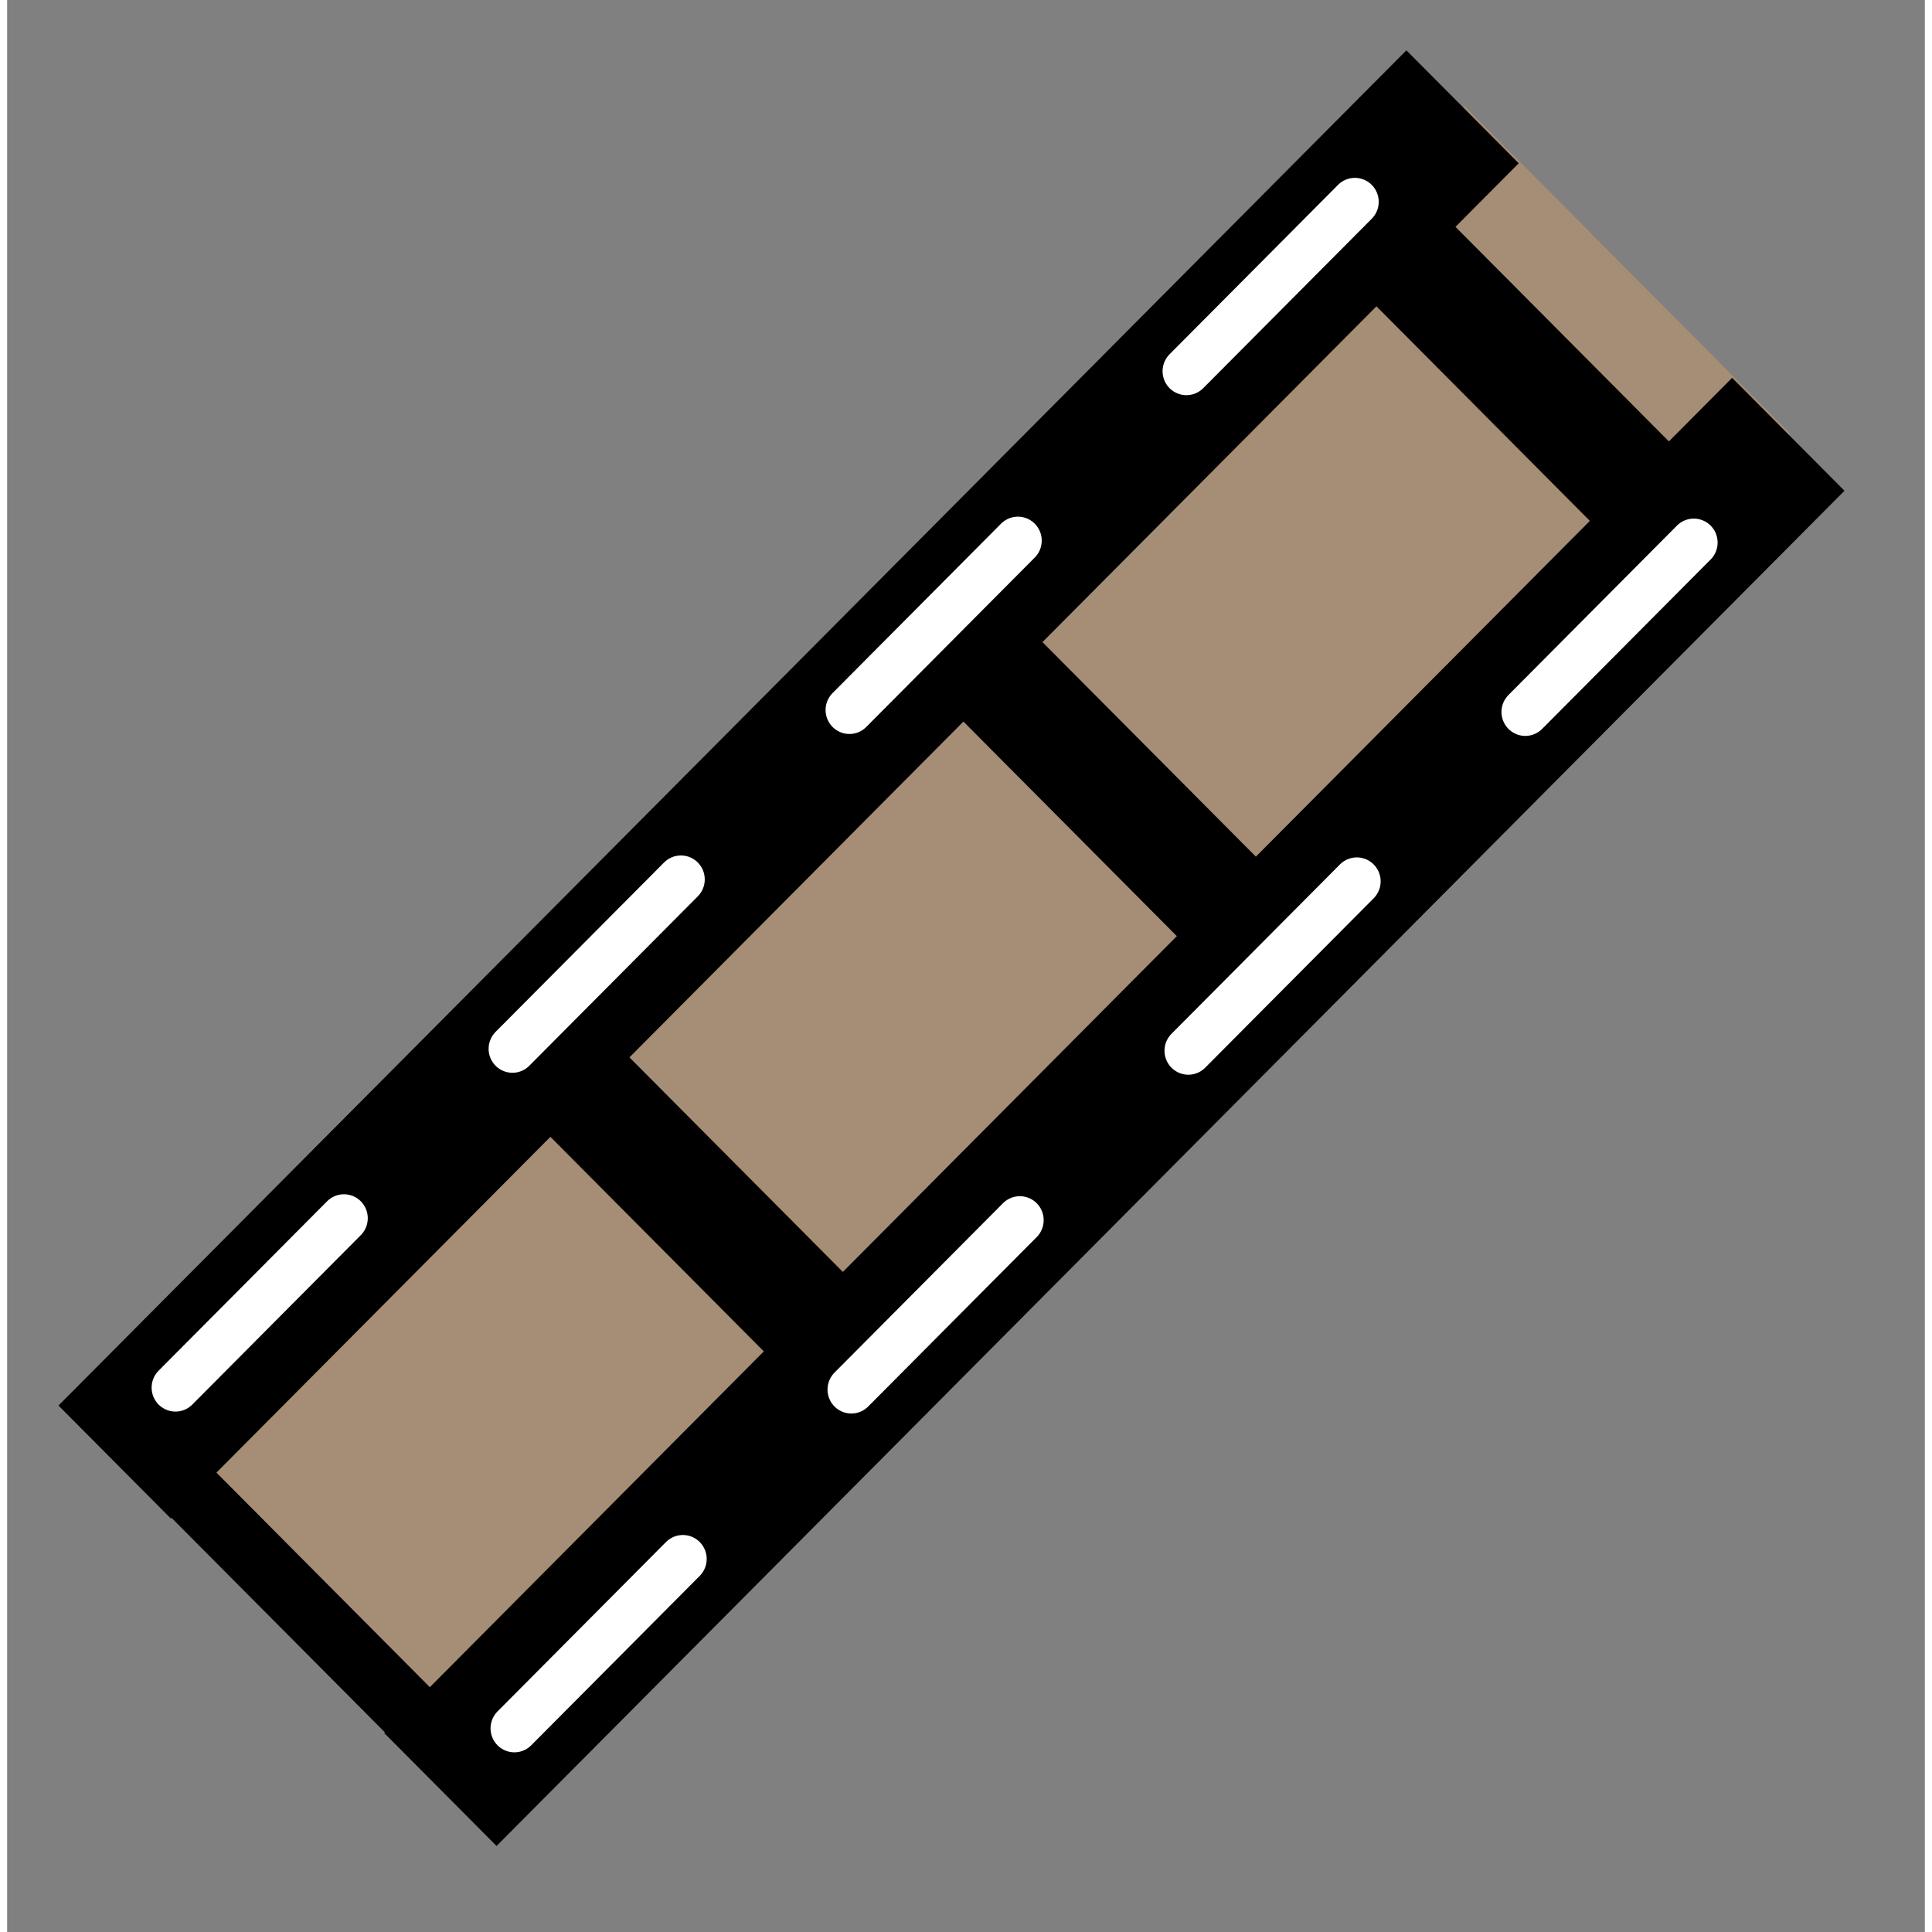 <?xml version="1.0" encoding="UTF-8" standalone="no"?>
<!DOCTYPE svg PUBLIC "-//W3C//DTD SVG 20010904//EN"
"http://www.w3.org/TR/2001/REC-SVG-20010904/DTD/svg10.dtd">
<!-- Created with Sodipodi ("http://www.sodipodi.com/") -->
<svg
   i:viewOrigin="239 462"
   i:rulerOrigin="-242 -332"
   i:pageBounds="242 460 370 332"
   width="32pt"
   height="32pt"
   viewBox="0 0 134 135"
   overflow="visible"
   enable-background="new 0 0 134 135"
   xml:space="preserve"
   id="svg153"
   sodipodi:version="0.32pre"
   sodipodi:docname="/home/cschalle/gnome-themes-extras/Amaranth/icons/scalable/emblems/emblem-multimedia.svg"
   sodipodi:docbase="/home/cschalle/gnome-themes-extras/Amaranth/icons/scalable/emblems"
   xmlns="http://www.w3.org/2000/svg"
   xmlns:sodipodi="http://sodipodi.sourceforge.net/DTD/sodipodi-0.dtd"
   xmlns:ns="http://ns.adobe.com/Variables/1.0/"
   xmlns:i="http://ns.adobe.com/AdobeIllustrator/10.0/"
   xmlns:xml="http://www.w3.org/XML/1998/namespace"
   xmlns:a="http://ns.adobe.com/AdobeSVGViewerExtensions/3.0/"
   xmlns:xlink="http://www.w3.org/1999/xlink">
  <rect x="0" y="0" width="134" height="135" fill="#808080" stroke="none"/>
  <defs
     id="defs216" />
  <sodipodi:namedview
     id="base" />
  <g
     id="g194"
     transform="matrix(1.11,0,0,1.116,-0.825,-0.812)">
    <g
       id="g170"
       style="font-size:12;stroke:#000000;">
      <path
         i:knockout="Off"
         opacity="0.3"
         fill="#FAAA5F"
         stroke="none"
         d="M112.993,27.882l-83.101,83.101L9.385,90.478      L92.488,7.374L112.993,27.882z"
         id="path171" />
    </g>
    <g
       id="g174"
       style="font-size:12;stroke:#000000;">
      <path
         i:knockout="Off"
         stroke="none"
         d="M7.51,92.268L92.362,7.415"
         id="path175" />
      <path
         i:knockout="Off"
         fill="none"
         stroke-width="10"
         d="M7.51,92.268L92.362,7.415"
         id="path176" />
    </g>
    <g
       id="g179"
       style="font-size:12;stroke:#000000;">
      <linearGradient
         id="XMLID_2_"
         gradientUnits="userSpaceOnUse"
         x1="28.016"
         y1="70.347"
         x2="112.869"
         y2="70.347">
        <stop
           offset="0.006"
           style="stop-color:#FFFFFF"
           id="stop181" />
        <stop
           offset="0.983"
           style="stop-color:#1C1C1C"
           id="stop182" />
        
        
        
      </linearGradient>
      <path
         i:knockout="Off"
         fill="url(#XMLID_2_)"
         stroke="none"
         d="M28.016,112.773l84.853-84.853"
         id="path186" />
      <path
         i:knockout="Off"
         fill="none"
         stroke-width="10"
         d="M28.016,112.773l84.853-84.853"
         id="path187" />
    </g>
    <g
       id="g190"
       style="font-size:12;stroke:#000000;">
      <path
         i:knockout="Off"
         opacity="0"
         stroke="none"
         d="M53.369,87.506l-23.853,23.854L9.01,90.854l23.853-23.854L53.369,87.506z"
         id="path191" />
      <path
         i:knockout="Off"
         fill="none"
         stroke-width="4"
         d="M53.369,87.506l-23.853,23.854L9.01,90.854l23.853-23.854L53.369,87.506      z"
         id="path192" />
    </g>
    <g
       id="g195"
       style="font-size:12;stroke:#000000;">
      <path
         i:knockout="Off"
         opacity="0"
         stroke="none"
         d="M79.369,61.506L55.516,85.359L35.01,64.854l23.853-23.854L79.369,61.506z"
         id="path196" />
      <path
         i:knockout="Off"
         fill="none"
         stroke-width="4"
         d="M79.369,61.506L55.516,85.359L35.01,64.854l23.853-23.854L79.369,61.506      z"
         id="path197" />
    </g>
    <g
       id="g200"
       style="font-size:12;stroke:#000000;">
      <path
         i:knockout="Off"
         opacity="0"
         stroke="none"
         d="M105.369,35.506L81.516,59.359L61.01,38.854l23.854-23.854L105.369,35.506z      "
         id="path201" />
      <path
         i:knockout="Off"
         fill="none"
         stroke-width="4"
         d="M105.369,35.506L81.516,59.359L61.01,38.854l23.854-23.854      L105.369,35.506z"
         id="path202" />
    </g>
    <g
       id="g205"
       style="font-size:12;stroke:#000000;">
      <path
         i:knockout="Off"
         opacity="0"
         stroke="none"
         d="M107.516,33.359L87.01,12.854"
         id="path206" />
      <path
         i:knockout="Off"
         fill="none"
         stroke-width="4"
         d="M107.516,33.359L87.01,12.854"
         id="path207" />
    </g>
    <path
       i:knockout="Off"
       fill="#FFFFFF"
       stroke="#FFFFFF"
       stroke-width="3"
       stroke-linecap="round"
       stroke-dasharray="15"
       d="    M11.338,87.61L91.948,7"
       id="path208"
       style="font-size:12;fill:#ffffff;stroke:#ffffff;stroke-width:3;stroke-linecap:round;stroke-dasharray:15 ;" />
    <path
       i:knockout="Off"
       fill="#FFFFFF"
       stroke="#FFFFFF"
       stroke-width="3"
       stroke-linecap="round"
       stroke-dasharray="15"
       d="    M32.673,108.945l82.731-82.732"
       id="path209"
       style="font-size:12;fill:#ffffff;stroke:#ffffff;stroke-width:3;stroke-linecap:round;stroke-dasharray:15 ;" />
  </g>
</svg>
